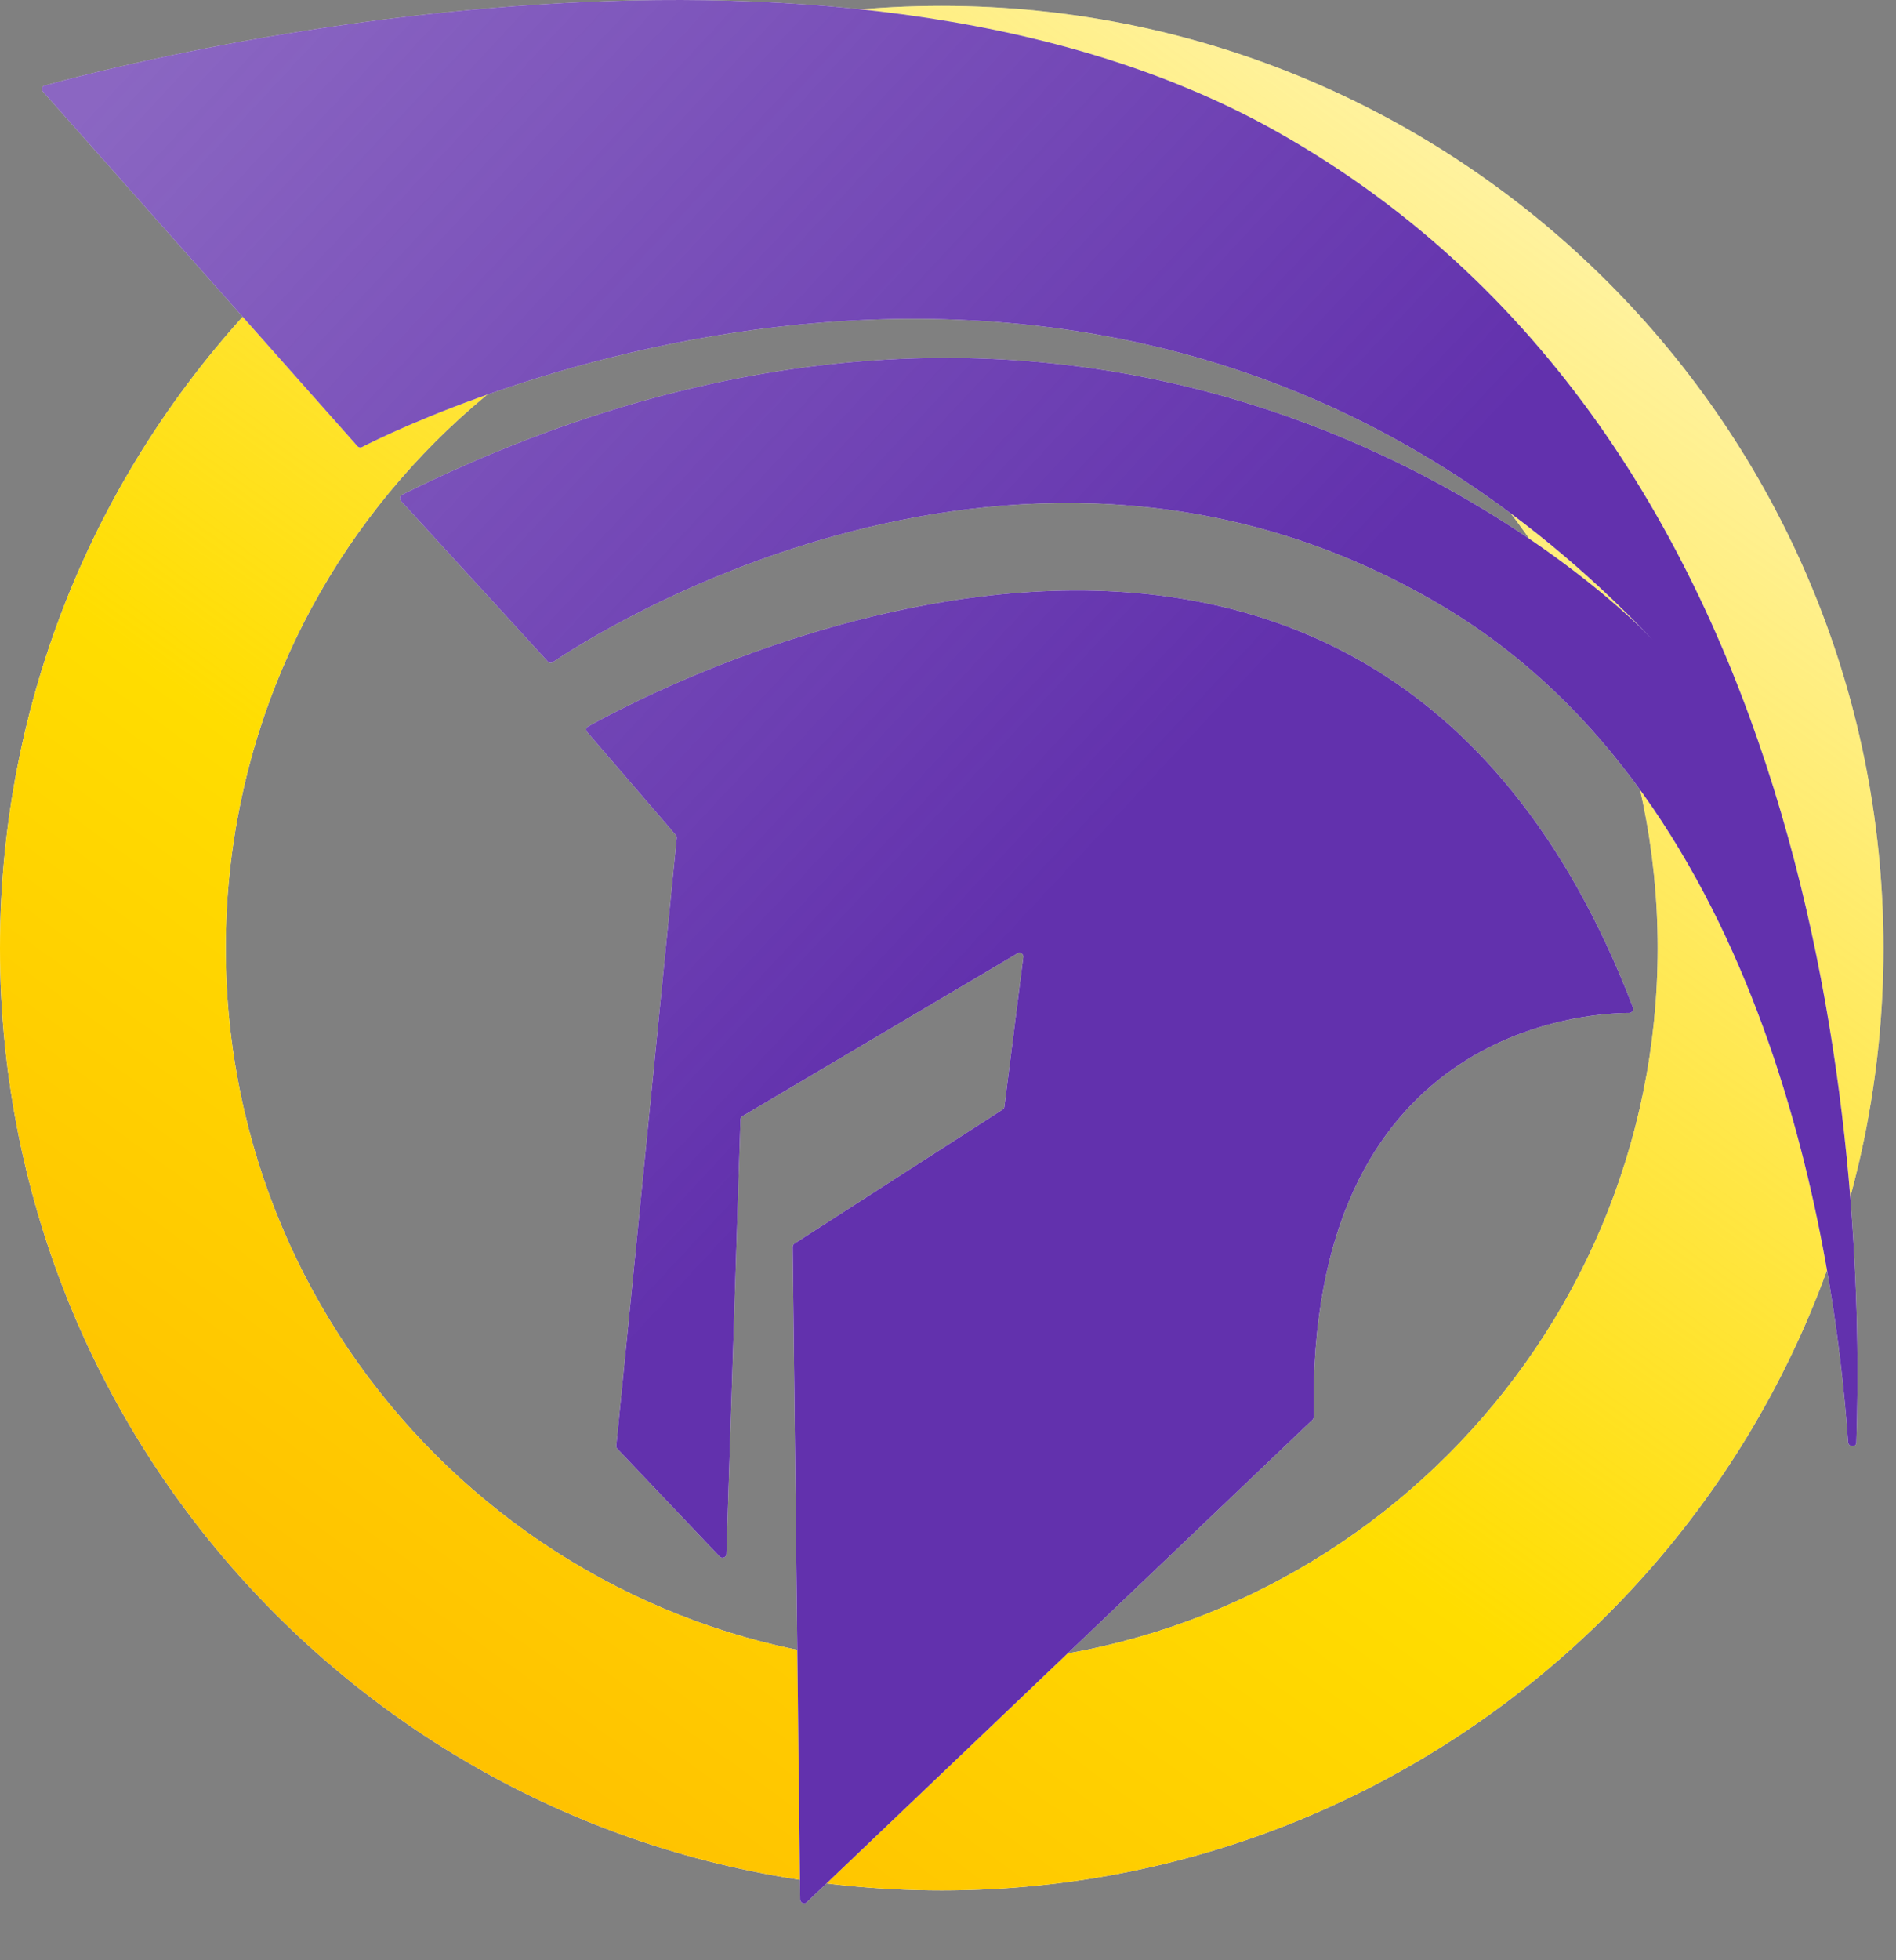 <svg width="30" height="31" viewBox="0 0 30 31" fill="none" xmlns="http://www.w3.org/2000/svg">
<rect x="0" y="0" width="30" height="31" fill="#808080" stroke="none"/>
<path d="M0 14.995C0 6.765 6.671 0.094 14.901 0.094C23.13 0.094 29.801 6.765 29.801 14.995C29.801 23.224 23.13 29.895 14.901 29.895C6.671 29.895 0 23.224 0 14.995ZM26.229 14.995C26.229 8.738 21.157 3.666 14.901 3.666C8.644 3.666 3.572 8.738 3.572 14.995C3.572 21.251 8.644 26.323 14.901 26.323C21.157 26.323 26.229 21.251 26.229 14.995Z" fill="white"/>
<path d="M0 14.995C0 6.765 6.671 0.094 14.901 0.094C23.13 0.094 29.801 6.765 29.801 14.995C29.801 23.224 23.13 29.895 14.901 29.895C6.671 29.895 0 23.224 0 14.995ZM26.229 14.995C26.229 8.738 21.157 3.666 14.901 3.666C8.644 3.666 3.572 8.738 3.572 14.995C3.572 21.251 8.644 26.323 14.901 26.323C21.157 26.323 26.229 21.251 26.229 14.995Z" fill="url(#paint0_linear_61_138)"/>
<path fill-rule="evenodd" clip-rule="evenodd" d="M26.054 9.333C26.054 9.333 26.058 9.337 26.064 9.342C26.06 9.339 26.058 9.336 26.054 9.333Z" fill="url(#paint1_linear_61_138)"/>
<path fill-rule="evenodd" clip-rule="evenodd" d="M9.293 11.58C9.268 11.551 9.269 11.51 9.302 11.491C10.209 10.98 21.588 4.841 25.837 15.929C25.853 15.971 25.825 16.019 25.78 16.019C25.087 16.02 20.674 16.269 20.787 22.405C20.787 22.422 20.78 22.44 20.768 22.452L12.765 30.083C12.726 30.12 12.662 30.093 12.661 30.039L12.543 19.719C12.543 19.698 12.553 19.678 12.571 19.666L15.864 17.547C15.88 17.538 15.89 17.521 15.892 17.503L16.191 15.137C16.198 15.087 16.143 15.051 16.099 15.077L11.747 17.652C11.729 17.663 11.718 17.682 11.717 17.703L11.494 24.576C11.492 24.63 11.425 24.656 11.387 24.616L9.768 22.911C9.755 22.898 9.749 22.881 9.751 22.863L10.708 13.252C10.709 13.236 10.704 13.219 10.693 13.206L9.293 11.58Z" fill="white"/>
<path fill-rule="evenodd" clip-rule="evenodd" d="M9.293 11.58C9.268 11.551 9.269 11.51 9.302 11.491C10.209 10.98 21.588 4.841 25.837 15.929C25.853 15.971 25.825 16.019 25.78 16.019C25.087 16.02 20.674 16.269 20.787 22.405C20.787 22.422 20.78 22.44 20.768 22.452L12.765 30.083C12.726 30.12 12.662 30.093 12.661 30.039L12.543 19.719C12.543 19.698 12.553 19.678 12.571 19.666L15.864 17.547C15.88 17.538 15.89 17.521 15.892 17.503L16.191 15.137C16.198 15.087 16.143 15.051 16.099 15.077L11.747 17.652C11.729 17.663 11.718 17.682 11.717 17.703L11.494 24.576C11.492 24.63 11.425 24.656 11.387 24.616L9.768 22.911C9.755 22.898 9.749 22.881 9.751 22.863L10.708 13.252C10.709 13.236 10.704 13.219 10.693 13.206L9.293 11.58Z" fill="url(#paint2_linear_61_138)"/>
<path fill-rule="evenodd" clip-rule="evenodd" d="M25.947 9.913C26.015 9.98 26.082 10.048 26.149 10.117C26.153 10.12 26.155 10.123 26.159 10.127C26.154 10.121 26.15 10.117 26.149 10.117C26.149 10.117 26.149 10.117 26.149 10.117C17.654 1.184 6.482 6.683 5.728 7.07C5.702 7.083 5.674 7.076 5.655 7.055L0.681 1.451C0.651 1.417 0.659 1.366 0.702 1.354C1.792 1.05 13.04 -1.937 20.191 2.075C29.119 7.085 29.506 18.879 29.372 22.815C29.369 22.894 29.247 22.885 29.242 22.807C29.035 19.849 27.999 12.681 22.849 9.6C16.185 5.612 9.327 10.078 8.744 10.474C8.718 10.491 8.688 10.484 8.667 10.461L6.343 7.921C6.315 7.891 6.326 7.842 6.362 7.824C17.252 2.417 24.683 8.697 25.947 9.913Z" fill="white"/>
<path fill-rule="evenodd" clip-rule="evenodd" d="M25.947 9.913C26.015 9.98 26.082 10.048 26.149 10.117C26.153 10.12 26.155 10.123 26.159 10.127C26.154 10.121 26.15 10.117 26.149 10.117C26.149 10.117 26.149 10.117 26.149 10.117C17.654 1.184 6.482 6.683 5.728 7.07C5.702 7.083 5.674 7.076 5.655 7.055L0.681 1.451C0.651 1.417 0.659 1.366 0.702 1.354C1.792 1.05 13.04 -1.937 20.191 2.075C29.119 7.085 29.506 18.879 29.372 22.815C29.369 22.894 29.247 22.885 29.242 22.807C29.035 19.849 27.999 12.681 22.849 9.6C16.185 5.612 9.327 10.078 8.744 10.474C8.718 10.491 8.688 10.484 8.667 10.461L6.343 7.921C6.315 7.891 6.326 7.842 6.362 7.824C17.252 2.417 24.683 8.697 25.947 9.913Z" fill="url(#paint3_linear_61_138)"/>
<defs>
<linearGradient id="paint0_linear_61_138" x1="5.035" y1="30.82" x2="28.157" y2="-1.242" gradientUnits="userSpaceOnUse">
<stop stop-color="#FFB800"/>
<stop offset="0.376" stop-color="#FFDD00"/>
<stop offset="1" stop-color="#FFDD00" stop-opacity="0.18"/>
</linearGradient>
<linearGradient id="paint1_linear_61_138" x1="26.059" y1="9.333" x2="26.059" y2="9.342" gradientUnits="userSpaceOnUse">
<stop stop-color="white"/>
<stop offset="1" stop-color="white" stop-opacity="0.7"/>
</linearGradient>
<linearGradient id="paint2_linear_61_138" x1="16.94" y1="13.911" x2="2.452" y2="0.414" gradientUnits="userSpaceOnUse">
<stop stop-color="#6231AD"/>
<stop offset="1" stop-color="#6231AD" stop-opacity="0.74"/>
</linearGradient>
<linearGradient id="paint3_linear_61_138" x1="16.94" y1="13.911" x2="2.452" y2="0.414" gradientUnits="userSpaceOnUse">
<stop stop-color="#6231AD"/>
<stop offset="1" stop-color="#6231AD" stop-opacity="0.74"/>
</linearGradient>
</defs>
</svg>
